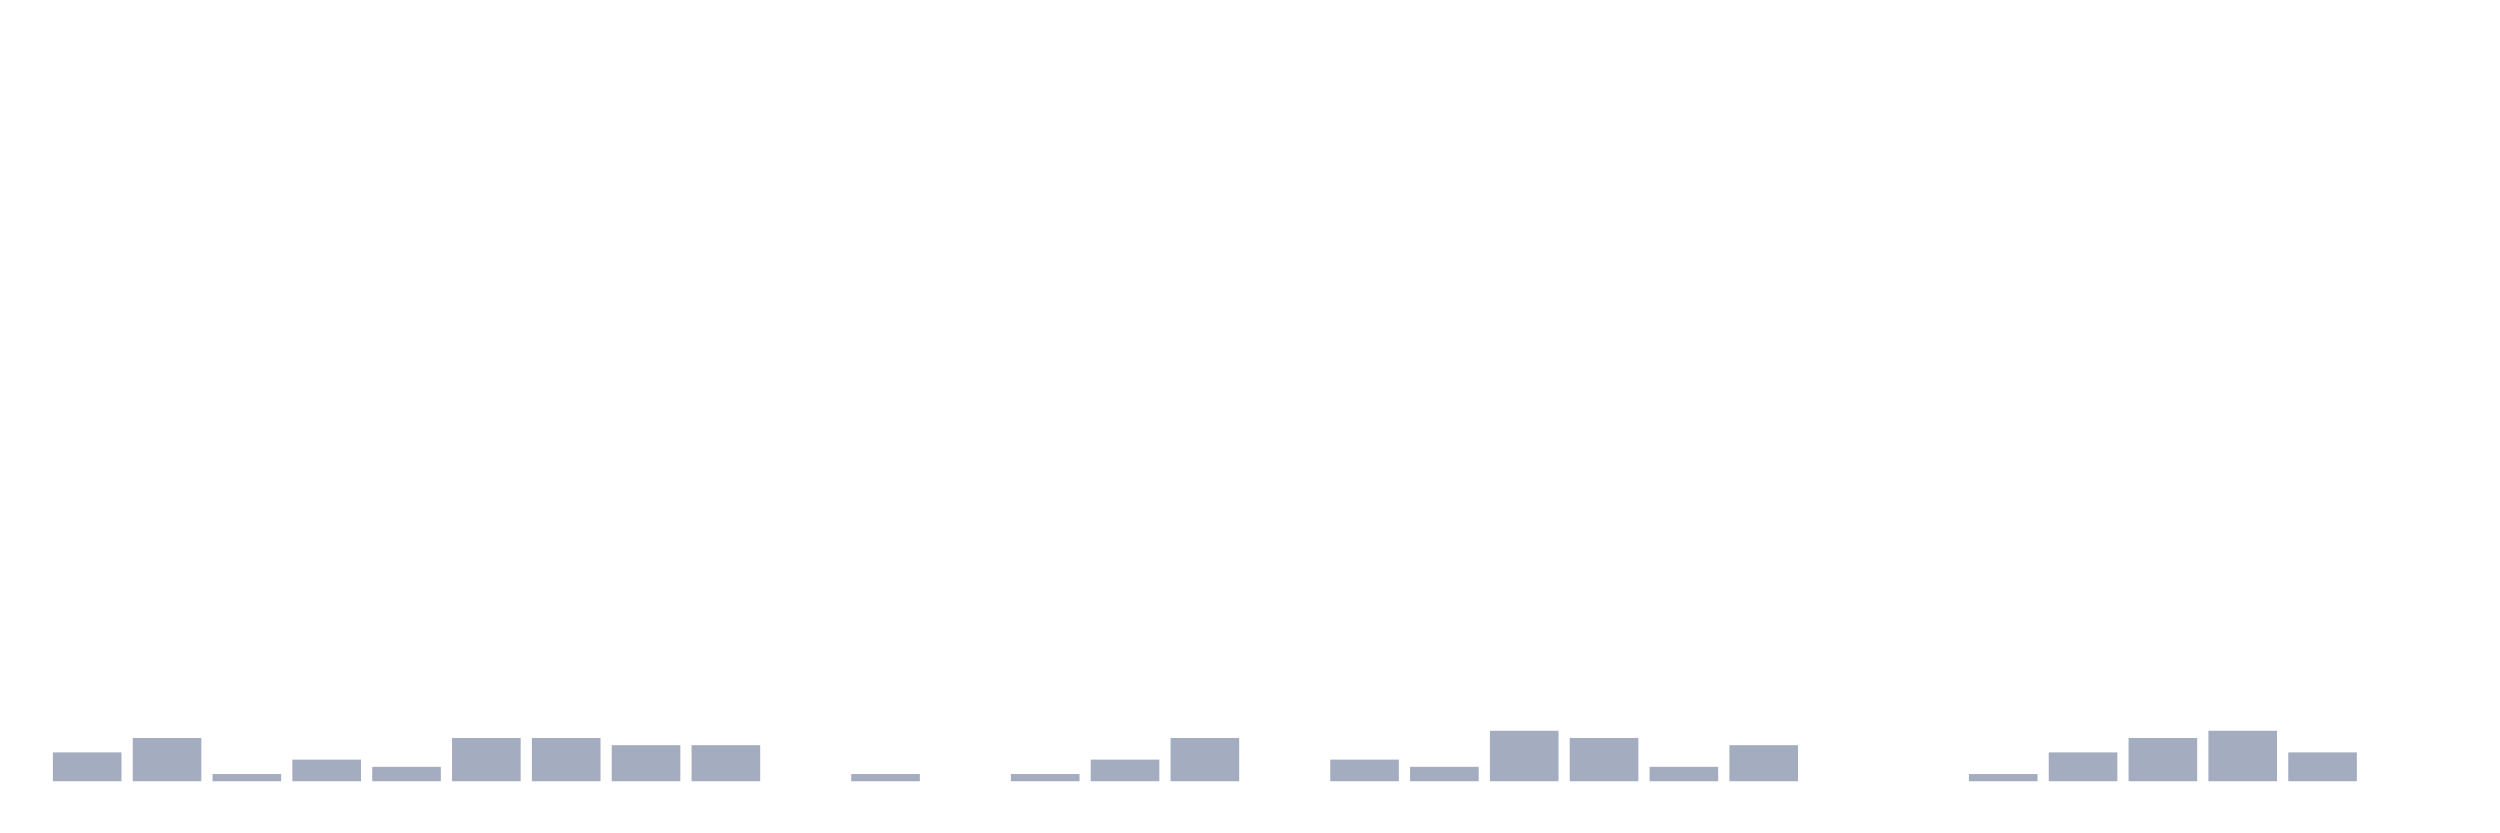<svg xmlns="http://www.w3.org/2000/svg" viewBox="0 0 480 160"><g transform="translate(10,10)"><rect class="bar" x="0.153" width="13.175" y="134.46" height="5.54" fill="rgb(164,173,192)"></rect><rect class="bar" x="15.482" width="13.175" y="131.69" height="8.31" fill="rgb(164,173,192)"></rect><rect class="bar" x="30.81" width="13.175" y="138.615" height="1.385" fill="rgb(164,173,192)"></rect><rect class="bar" x="46.138" width="13.175" y="135.845" height="4.155" fill="rgb(164,173,192)"></rect><rect class="bar" x="61.466" width="13.175" y="137.23" height="2.77" fill="rgb(164,173,192)"></rect><rect class="bar" x="76.794" width="13.175" y="131.69" height="8.31" fill="rgb(164,173,192)"></rect><rect class="bar" x="92.123" width="13.175" y="131.69" height="8.31" fill="rgb(164,173,192)"></rect><rect class="bar" x="107.451" width="13.175" y="133.075" height="6.925" fill="rgb(164,173,192)"></rect><rect class="bar" x="122.779" width="13.175" y="133.075" height="6.925" fill="rgb(164,173,192)"></rect><rect class="bar" x="138.107" width="13.175" y="140" height="0" fill="rgb(164,173,192)"></rect><rect class="bar" x="153.436" width="13.175" y="138.615" height="1.385" fill="rgb(164,173,192)"></rect><rect class="bar" x="168.764" width="13.175" y="140" height="0" fill="rgb(164,173,192)"></rect><rect class="bar" x="184.092" width="13.175" y="138.615" height="1.385" fill="rgb(164,173,192)"></rect><rect class="bar" x="199.42" width="13.175" y="135.845" height="4.155" fill="rgb(164,173,192)"></rect><rect class="bar" x="214.748" width="13.175" y="131.69" height="8.31" fill="rgb(164,173,192)"></rect><rect class="bar" x="230.077" width="13.175" y="140" height="0" fill="rgb(164,173,192)"></rect><rect class="bar" x="245.405" width="13.175" y="135.845" height="4.155" fill="rgb(164,173,192)"></rect><rect class="bar" x="260.733" width="13.175" y="137.23" height="2.77" fill="rgb(164,173,192)"></rect><rect class="bar" x="276.061" width="13.175" y="130.305" height="9.695" fill="rgb(164,173,192)"></rect><rect class="bar" x="291.39" width="13.175" y="131.69" height="8.31" fill="rgb(164,173,192)"></rect><rect class="bar" x="306.718" width="13.175" y="137.23" height="2.77" fill="rgb(164,173,192)"></rect><rect class="bar" x="322.046" width="13.175" y="133.075" height="6.925" fill="rgb(164,173,192)"></rect><rect class="bar" x="337.374" width="13.175" y="140" height="0" fill="rgb(164,173,192)"></rect><rect class="bar" x="352.702" width="13.175" y="140" height="0" fill="rgb(164,173,192)"></rect><rect class="bar" x="368.031" width="13.175" y="138.615" height="1.385" fill="rgb(164,173,192)"></rect><rect class="bar" x="383.359" width="13.175" y="134.46" height="5.54" fill="rgb(164,173,192)"></rect><rect class="bar" x="398.687" width="13.175" y="131.69" height="8.31" fill="rgb(164,173,192)"></rect><rect class="bar" x="414.015" width="13.175" y="130.305" height="9.695" fill="rgb(164,173,192)"></rect><rect class="bar" x="429.344" width="13.175" y="134.46" height="5.54" fill="rgb(164,173,192)"></rect><rect class="bar" x="444.672" width="13.175" y="140" height="0" fill="rgb(164,173,192)"></rect></g></svg>